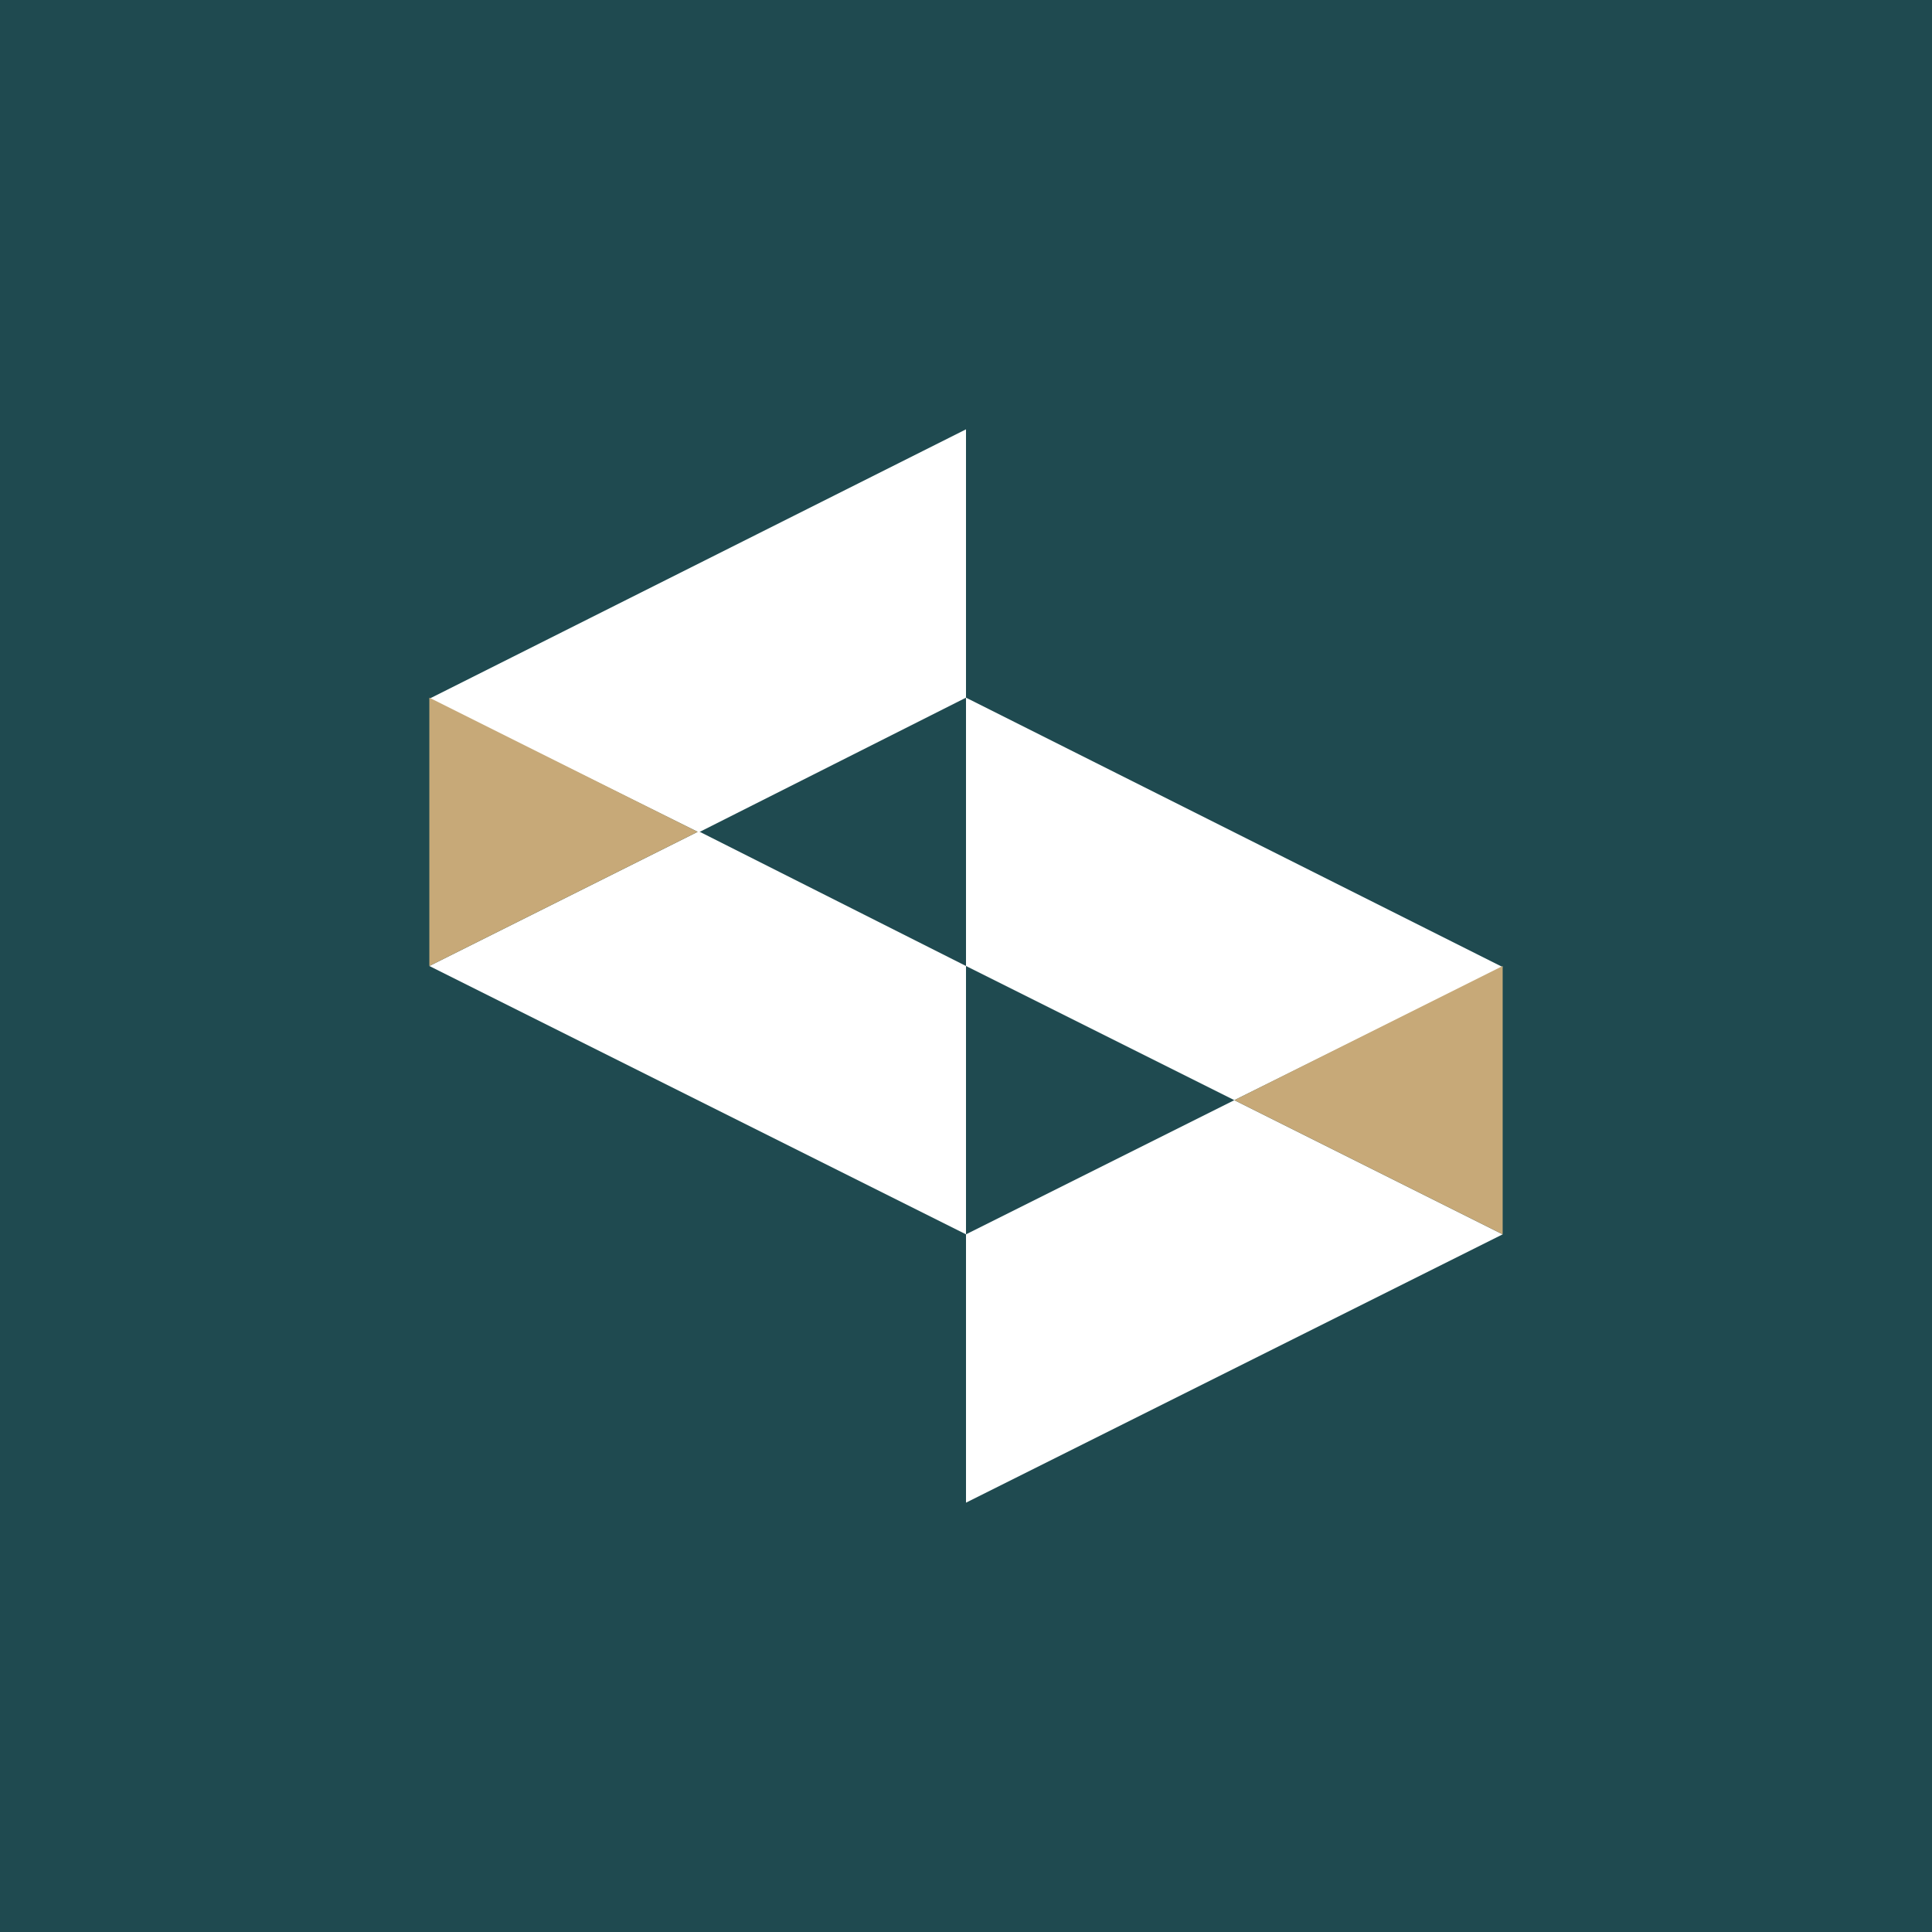 <!-- by TradingView --><svg width="18" height="18" viewBox="0 0 18 18" xmlns="http://www.w3.org/2000/svg"><path fill="#1F4A50" d="M0 0h18v18H0z"/><path d="M6.5 7.75 4 6.51 9 4v2.5L6.5 7.76Z" fill="#fff"/><path d="M6.5 7.75 4 9l5 2.5V9L6.5 7.74Z" fill="#fff"/><path d="M4 6.5V9l2.5-1.25L4 6.5Z" fill="#C7A978"/><path d="M11.5 10.25 14 9.01 9 6.5V9l2.5 1.25ZM11.5 10.25 14 11.5 9 14v-2.5l2.5-1.25Z" fill="#fff"/><path d="M14 9v2.5l-2.5-1.25L14 9Z" fill="#C7A978"/></svg>